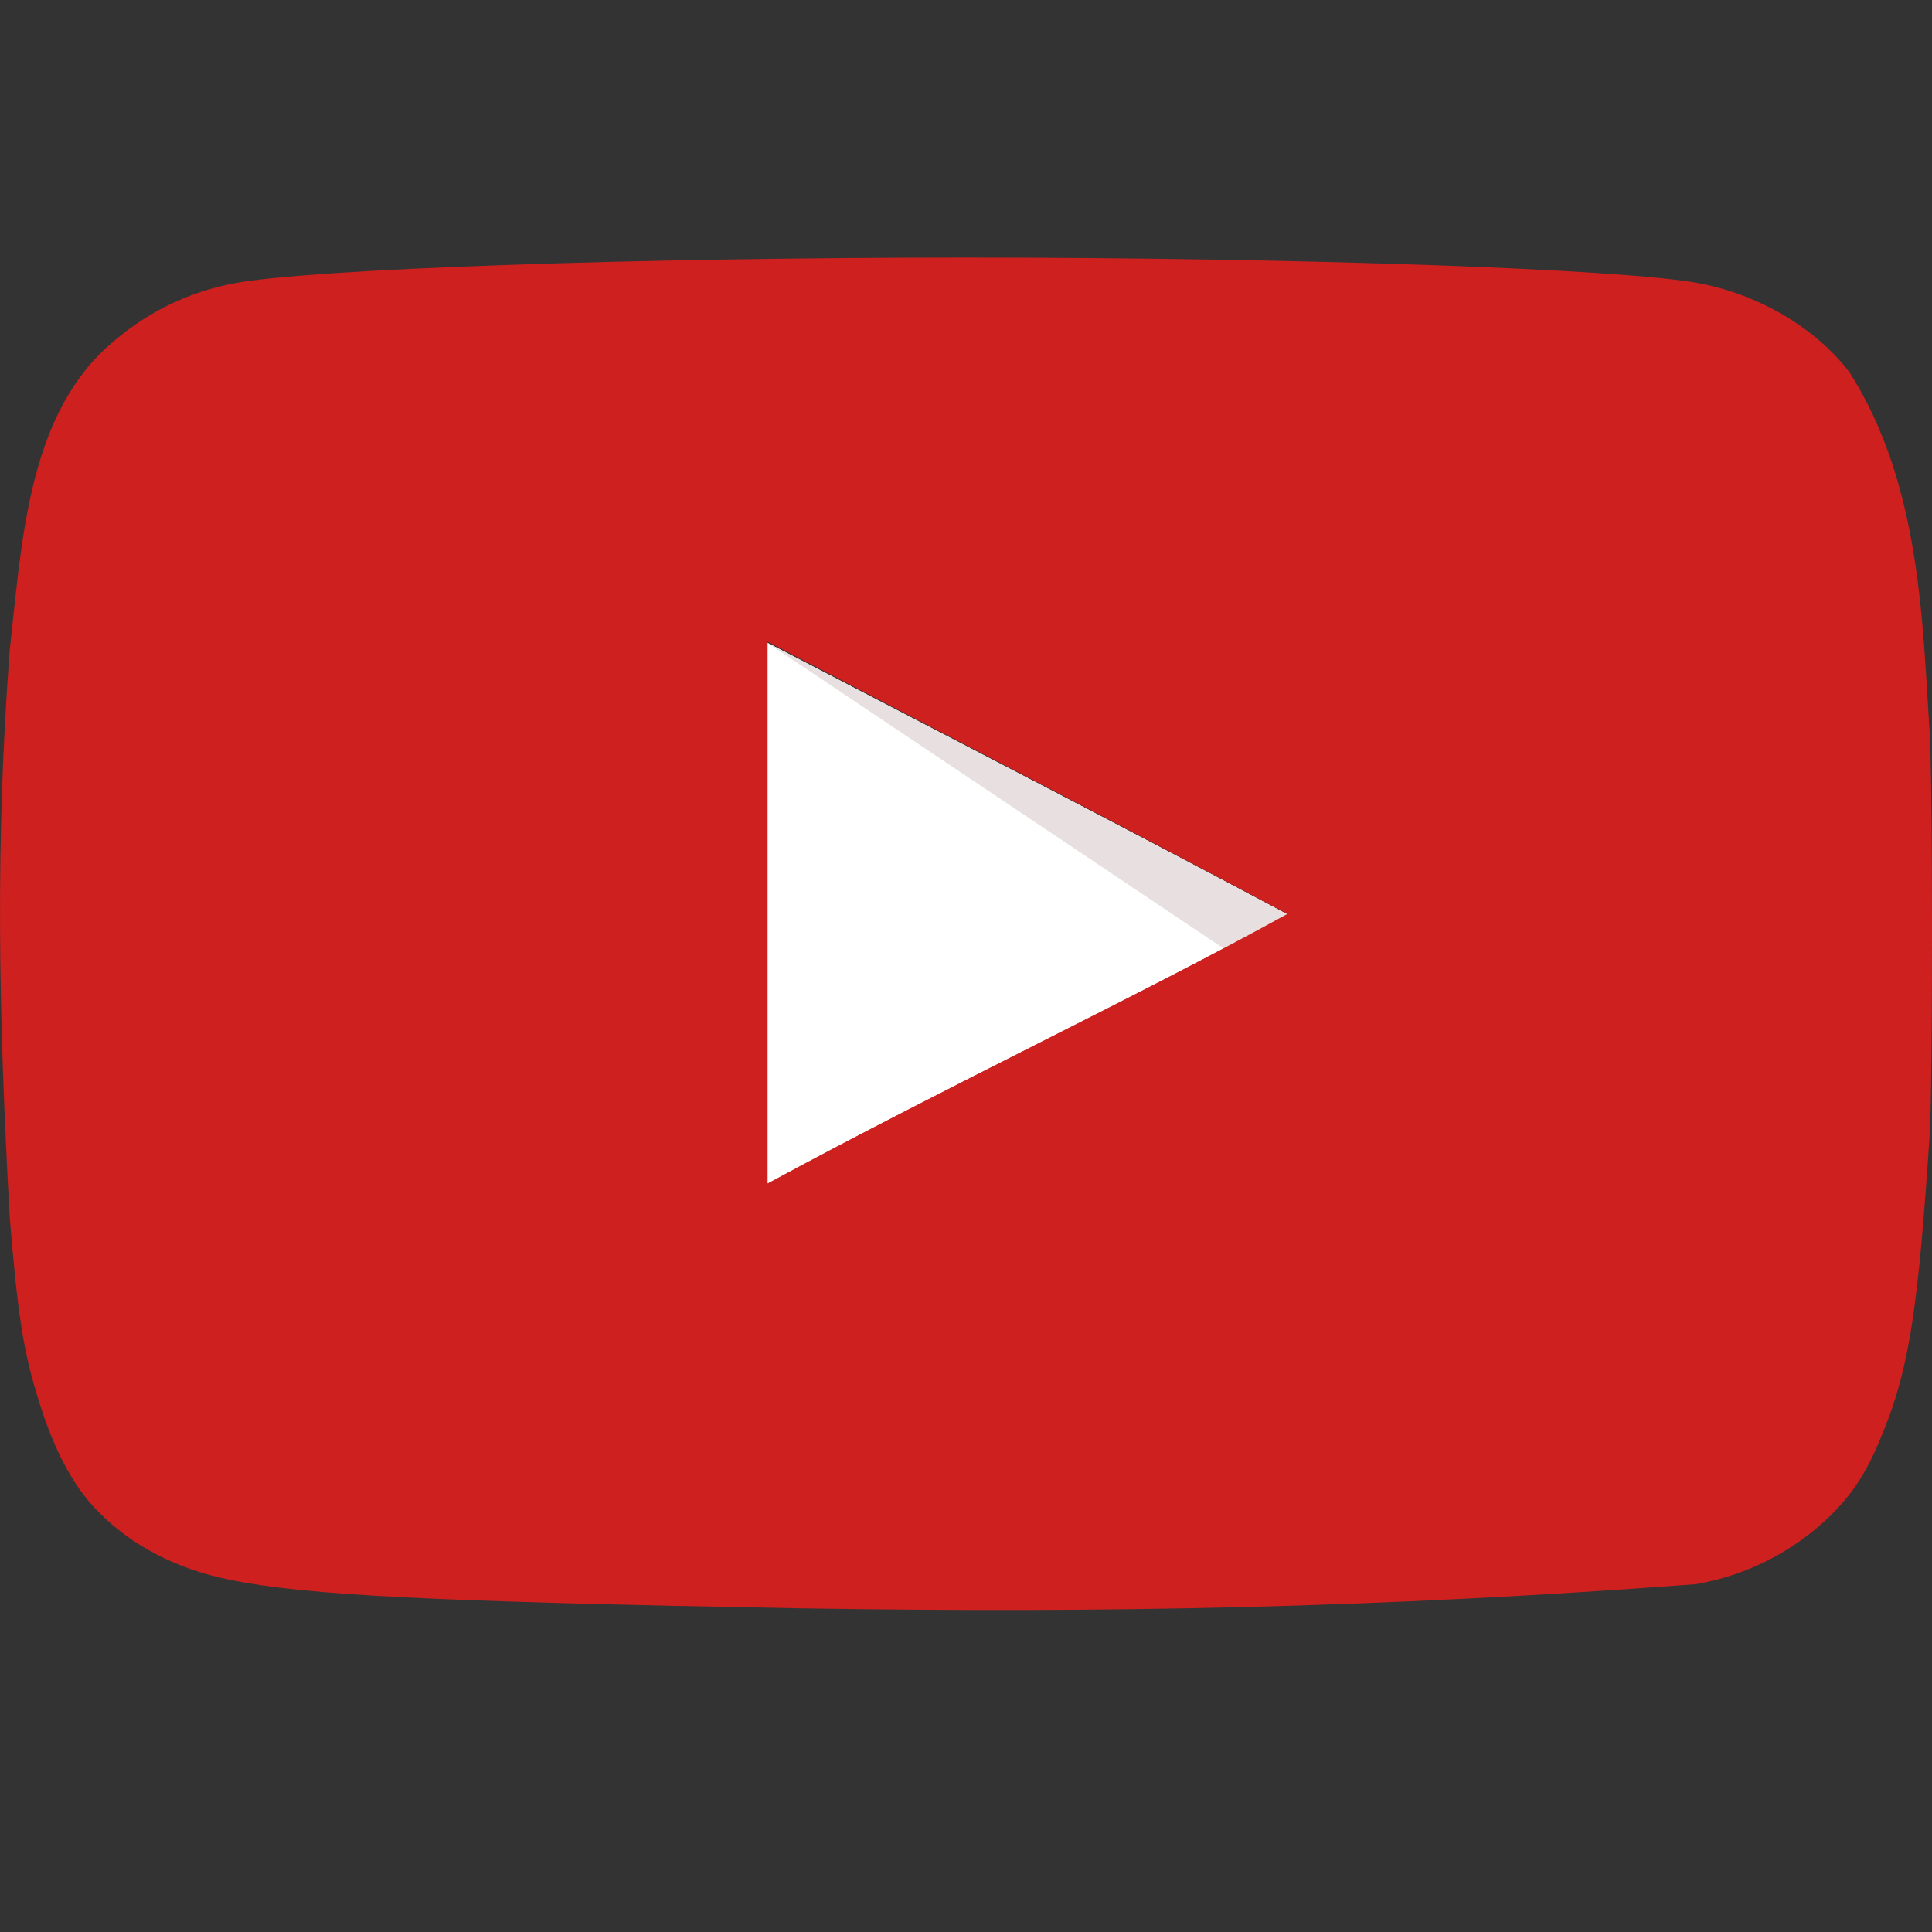 <?xml version="1.0" encoding="UTF-8"?>
<svg width="30px" height="30px" viewBox="0 0 30 30" version="1.1" xmlns="http://www.w3.org/2000/svg" xmlns:xlink="http://www.w3.org/1999/xlink">
    <rect x="0" y="0" width="30" height="30" fill="#333333" stroke="none"/>
    <title>youtube</title>
    <g id="Page-1" stroke="none" stroke-width="1" fill="none" fill-rule="evenodd">
        <g id="youtube">
            <polygon id="Path" points="0 0 30 0 30 30 0 30"></polygon>
            <path d="M19.984,14.194 C17.233,12.729 14.599,11.382 11.907,9.976 L11.907,18.389 C14.74,16.854 17.726,15.448 19.995,14.194 L19.984,14.194 L19.984,14.194 Z" id="Path" fill="#FFFFFF" fill-rule="nonzero"></path>
            <path d="M19.984,14.194 C17.233,12.729 11.907,9.976 11.907,9.976 L19.008,14.733 C19.009,14.733 17.714,15.448 19.984,14.194 Z" id="Path" fill="#E8E0E0" fill-rule="nonzero"></path>
            <path d="M12.425,24.974 C6.711,24.869 4.76,24.775 3.56,24.529 C2.749,24.365 2.044,24.002 1.527,23.474 C1.127,23.076 0.809,22.467 0.563,21.623 C0.351,20.919 0.269,20.334 0.151,18.904 C-0.028,15.678 -0.071,13.04 0.151,10.093 C0.335,8.465 0.424,6.533 1.644,5.406 C2.22,4.878 2.89,4.539 3.643,4.398 C4.818,4.176 9.826,4 15.011,4 C20.184,4 25.203,4.176 26.38,4.398 C27.32,4.574 28.202,5.101 28.719,5.781 C29.832,7.526 29.852,9.696 29.965,11.394 C30.012,12.203 30.012,16.795 29.965,17.604 C29.789,20.287 29.648,21.236 29.248,22.22 C29.001,22.842 28.79,23.169 28.425,23.533 C27.852,24.092 27.122,24.464 26.332,24.599 C21.388,24.97 17.19,25.05 12.425,24.974 L12.425,24.974 Z M19.996,14.194 C17.245,12.729 14.611,11.37 11.919,9.964 L11.919,18.377 C14.752,16.842 17.739,15.436 20.008,14.182 L19.996,14.194 Z" id="Shape" fill="#CD201F" fill-rule="nonzero"></path>
        </g>
    </g>
</svg>